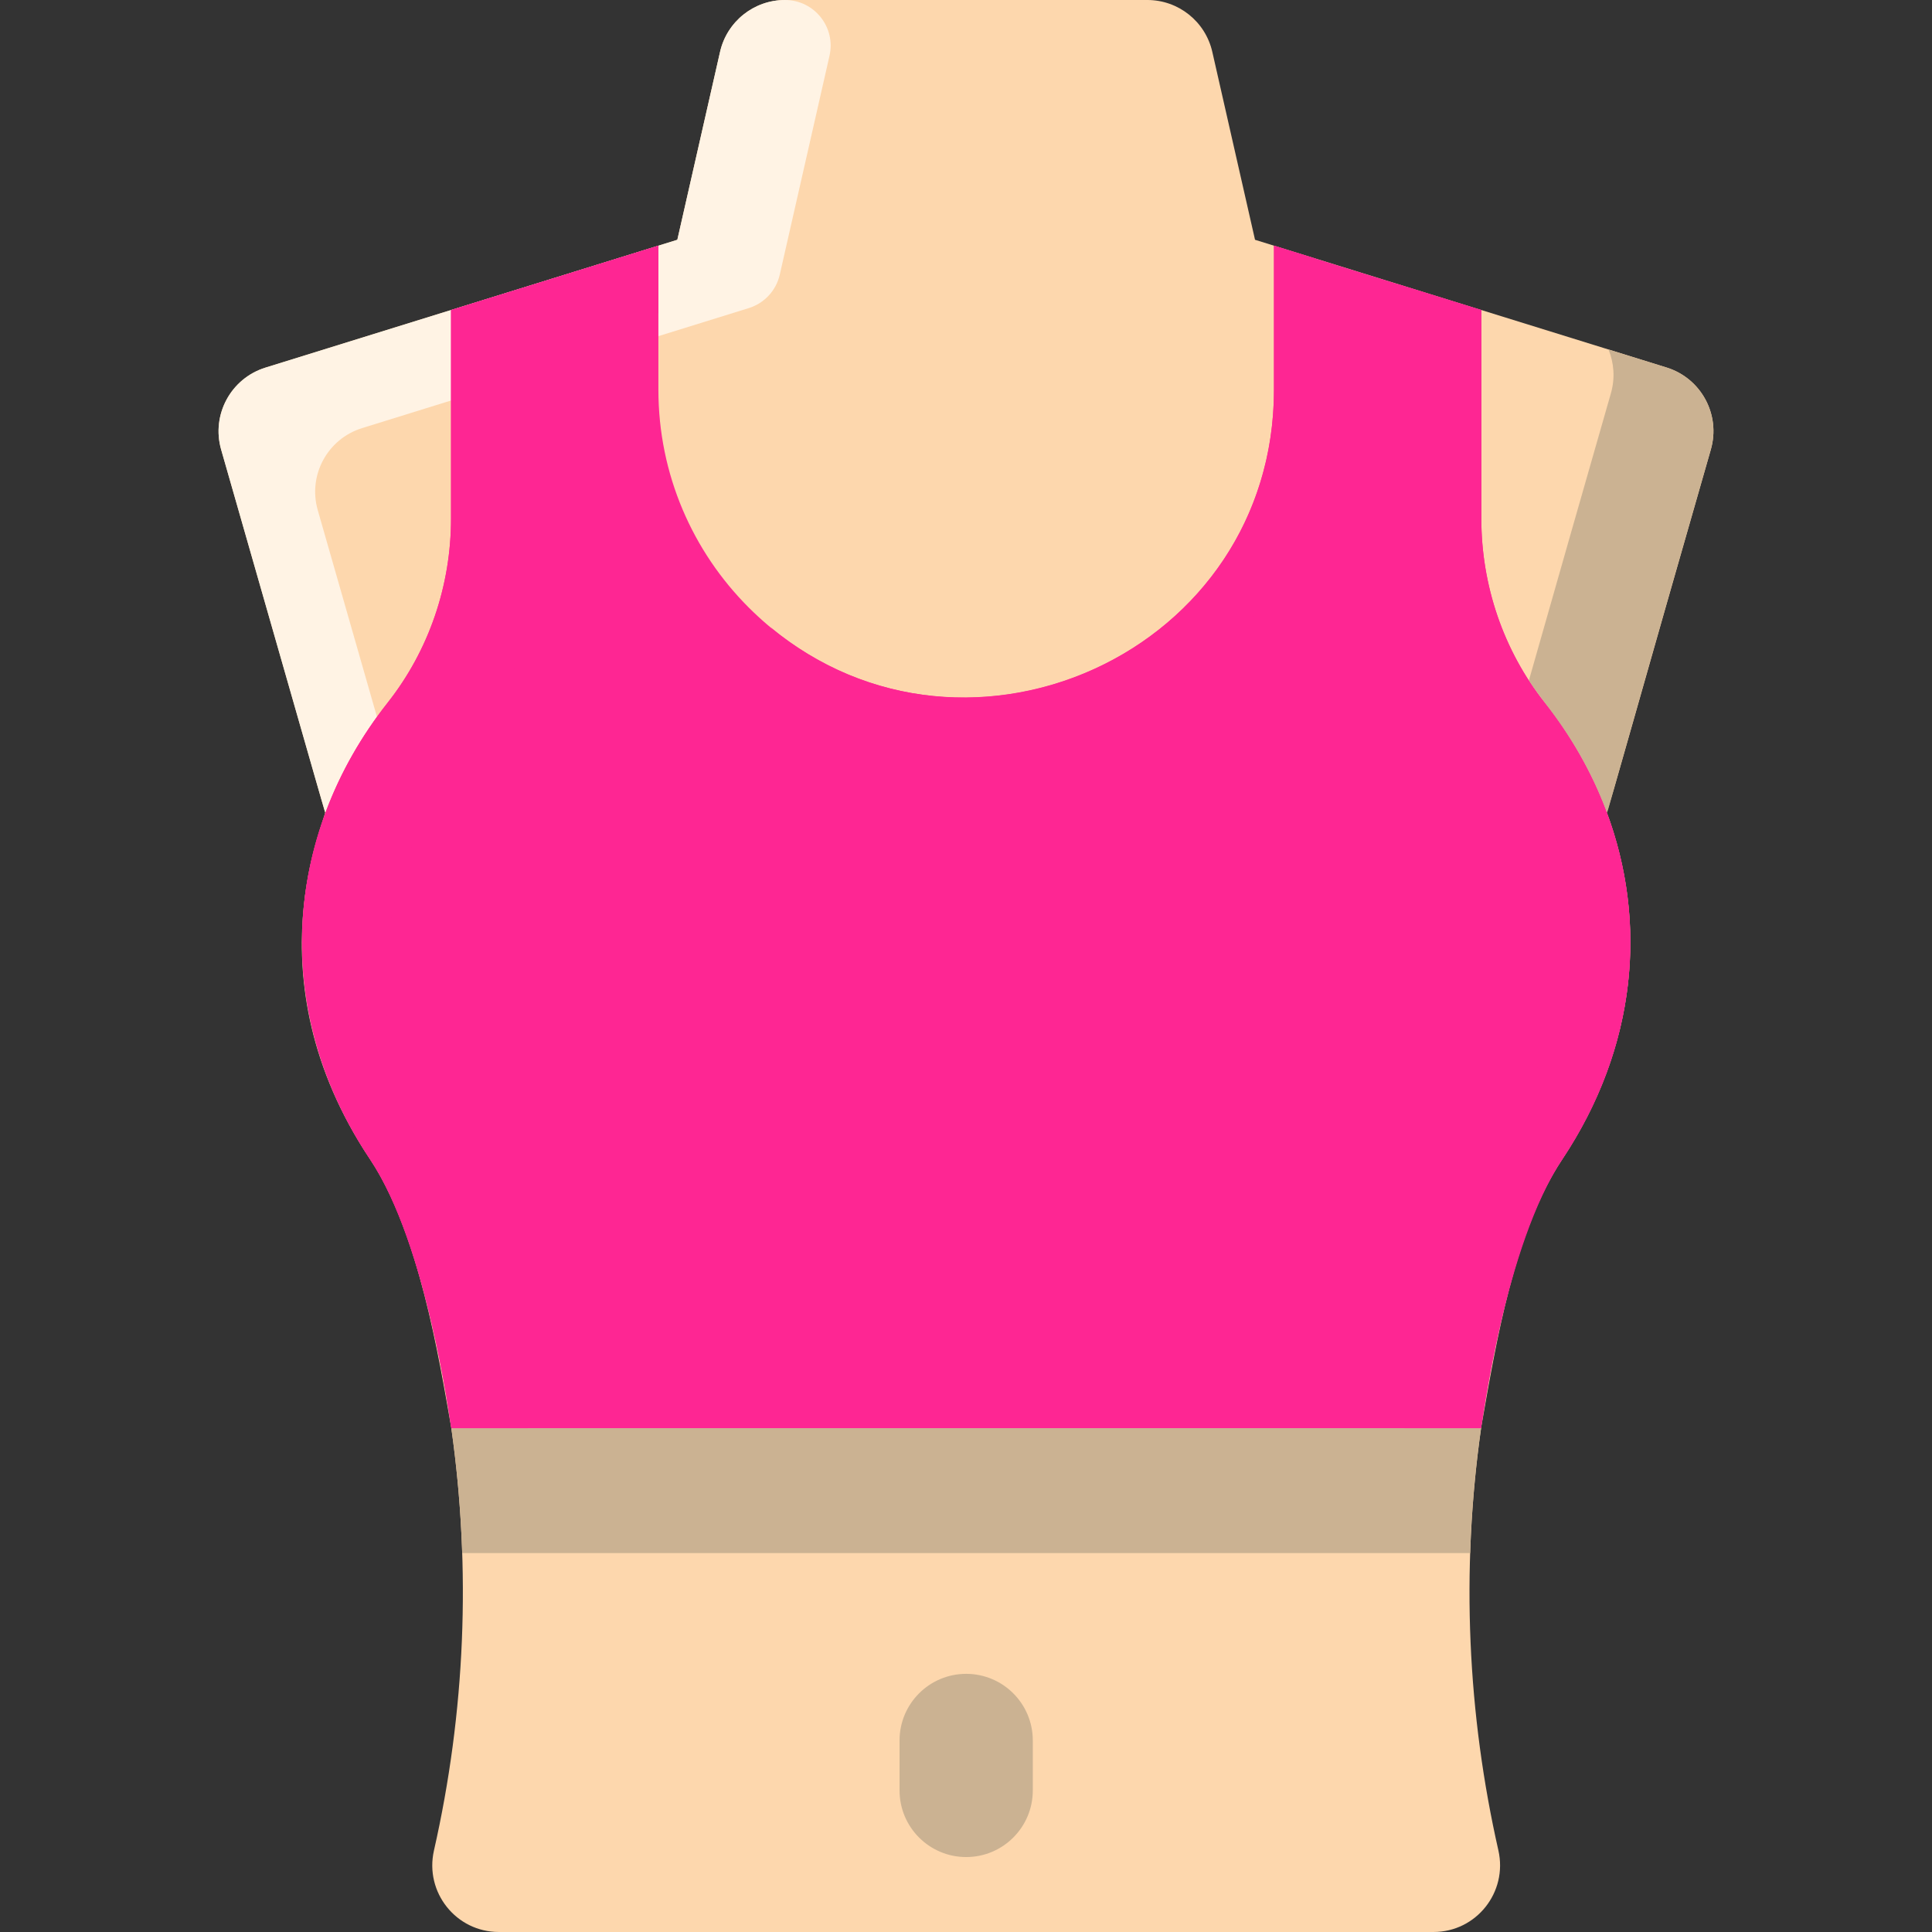<?xml version="1.0"?>
<svg xmlns="http://www.w3.org/2000/svg" xmlns:xlink="http://www.w3.org/1999/xlink" xmlns:svgjs="http://svgjs.com/svgjs" version="1.1" width="512" height="512" x="0" y="0" viewBox="0 0 464 464" style="enable-background:new 0 0 512 512" xml:space="preserve" class=""><rect x="0" y="0" width="464" height="464" fill="#333333" stroke="none"/><g><path xmlns="http://www.w3.org/2000/svg" d="m385.873 195.06c.332-.117 8.691-30.37 25.012-87.097 2.407-8.367-2.32-17.118-10.636-19.699-.49-.152-98.823-30.671-98.836-30.675l-10.259-45.136c-1.657-7.284-8.133-12.453-15.603-12.453h-87.017c-7.47 0-13.946 5.169-15.602 12.454l-10.26 45.136c-1.231.382-99.354 30.835-98.92 30.701-8.309 2.578-13.035 11.324-10.639 19.687l24.929 87.022c1.019.36-18.815 39.083 10.85 83.45 11.684 17.532 16.479 47.446 19.5 64.55 4.794 33.949 3.349 68.233-4.174 101.436-2.271 10.022 5.314 19.564 15.59 19.564h224.467c10.286 0 17.858-9.556 15.586-19.587-7.363-32.507-9.092-66.888-4.099-101.813 3.61-20.42 7.91-46.83 19.36-64.05 18.167-27.314 20.52-57.251 10.751-83.49z" fill="#fdd7ad" data-original="#ffebd2" style="" class=""/><path xmlns="http://www.w3.org/2000/svg" d="m355.692 343c-1.33 9.4-2.27 19.42-2.61 30h-242.08c-.34-10.58-1.28-20.6-2.61-30z" fill="#cbb292" data-original="#ffdfba" style="" class=""/><path xmlns="http://www.w3.org/2000/svg" d="m199.22 13.389-11.946 52.565c-.867 3.816-3.699 6.879-7.437 8.038-17.004 5.274-38.509 11.959-92.885 28.829-8.31 2.58-13.04 11.32-10.64 19.69l14.22 49.65c-4.49 6.21-8.96 13.86-12.32 22.9-.264-.093 1.736 6.591-25.1-87.08-2.4-8.37 2.33-17.11 10.64-19.69 35.716-11.082 98.92-30.7 98.92-30.7l10.26-45.14c1.66-7.28 8.13-12.45 15.6-12.45 7.033-.001 12.246 6.529 10.688 13.388z" fill="#fff3e4" data-original="#fff3e4" style="" class=""/><path xmlns="http://www.w3.org/2000/svg" d="m355.692 343h-247.3c-.244-1.382-5.785-43.971-19.5-64.55-23.5-35.148-21.32-77.285 4.21-109.69 9.93-12.58 15.22-28.2 15.22-44.23v-50.07l49.8-15.46v34.59c0 20.41 8.28 38.89 21.65 52.27 46.149 46.149 126.19 13.774 126.19-52.27v-34.59l49.8 15.46v50.07c0 16.03 5.29 31.65 15.22 44.23 25.037 31.78 28.174 73.654 4.14 109.79-10.915 16.417-16.316 44.212-19.43 64.45z" fill="#fe2693" data-original="#fff8bf" style="" class=""/><path xmlns="http://www.w3.org/2000/svg" d="m410.883 107.96c-26.23 91.256-24.598 86.954-25.01 87.1-6.269-16.878-14.679-25.381-18.69-31.62 5.59-19.63 14.42-50.63 19.7-68.98 1.04-3.61.75-7.3-.58-10.53l13.95 4.33c8.31 2.59 13.039 11.34 10.63 19.7z" fill="#cbb292" data-original="#ffdfba" style="" class=""/><path xmlns="http://www.w3.org/2000/svg" d="m158.123 59v16.21l-14.9 4.625c-8.861 2.75-14.9 10.948-14.9 20.226v34.469c0 16.03-5.29 31.65-15.22 44.23-25.203 31.989-27.976 74.145-4.21 109.69 8.84 13.27 14.67 36.4 17.9 54.55h-18.4c-.244-1.383-5.785-43.971-19.5-64.55-23.781-35.567-20.983-77.713 4.21-109.69 9.93-12.58 15.22-28.2 15.22-44.23v-50.07z" fill="#fe2693" data-original="#fffad9" style="" class=""/><path xmlns="http://www.w3.org/2000/svg" d="m375.192 278.45c-13.72 20.58-19.26 63.17-19.5 64.55h-18.4c3.23-18.15 9.06-41.28 17.9-54.55 23.77-35.55 20.99-77.7-4.21-109.69-9.93-12.58-15.22-28.2-15.22-44.23v-66.28l20 6.21v50.07c0 16.03 5.29 31.65 15.22 44.23 25.19 31.98 27.99 74.12 4.21 109.69z" fill="#fe2693" data-original="#fff4a6" style="" class=""/><path xmlns="http://www.w3.org/2000/svg" d="m315.962 62.1v41.49c0 40.82-33.1 73.92-73.92 73.92-22.618 0-43.281-10.21-57.02-26.88 47.717 39.391 120.94 5.715 120.94-57.04v-34.59z" fill="#fe2693" data-original="#fffad9" style="" class=""/><path xmlns="http://www.w3.org/2000/svg" d="m232.042 402c-8.837 0-16 7.164-16 16v12c0 8.836 7.163 16 16 16s16-7.164 16-16v-12c0-8.836-7.163-16-16-16z" fill="#cbb292" data-original="#ffdfba" style="" class=""/></g></svg>
